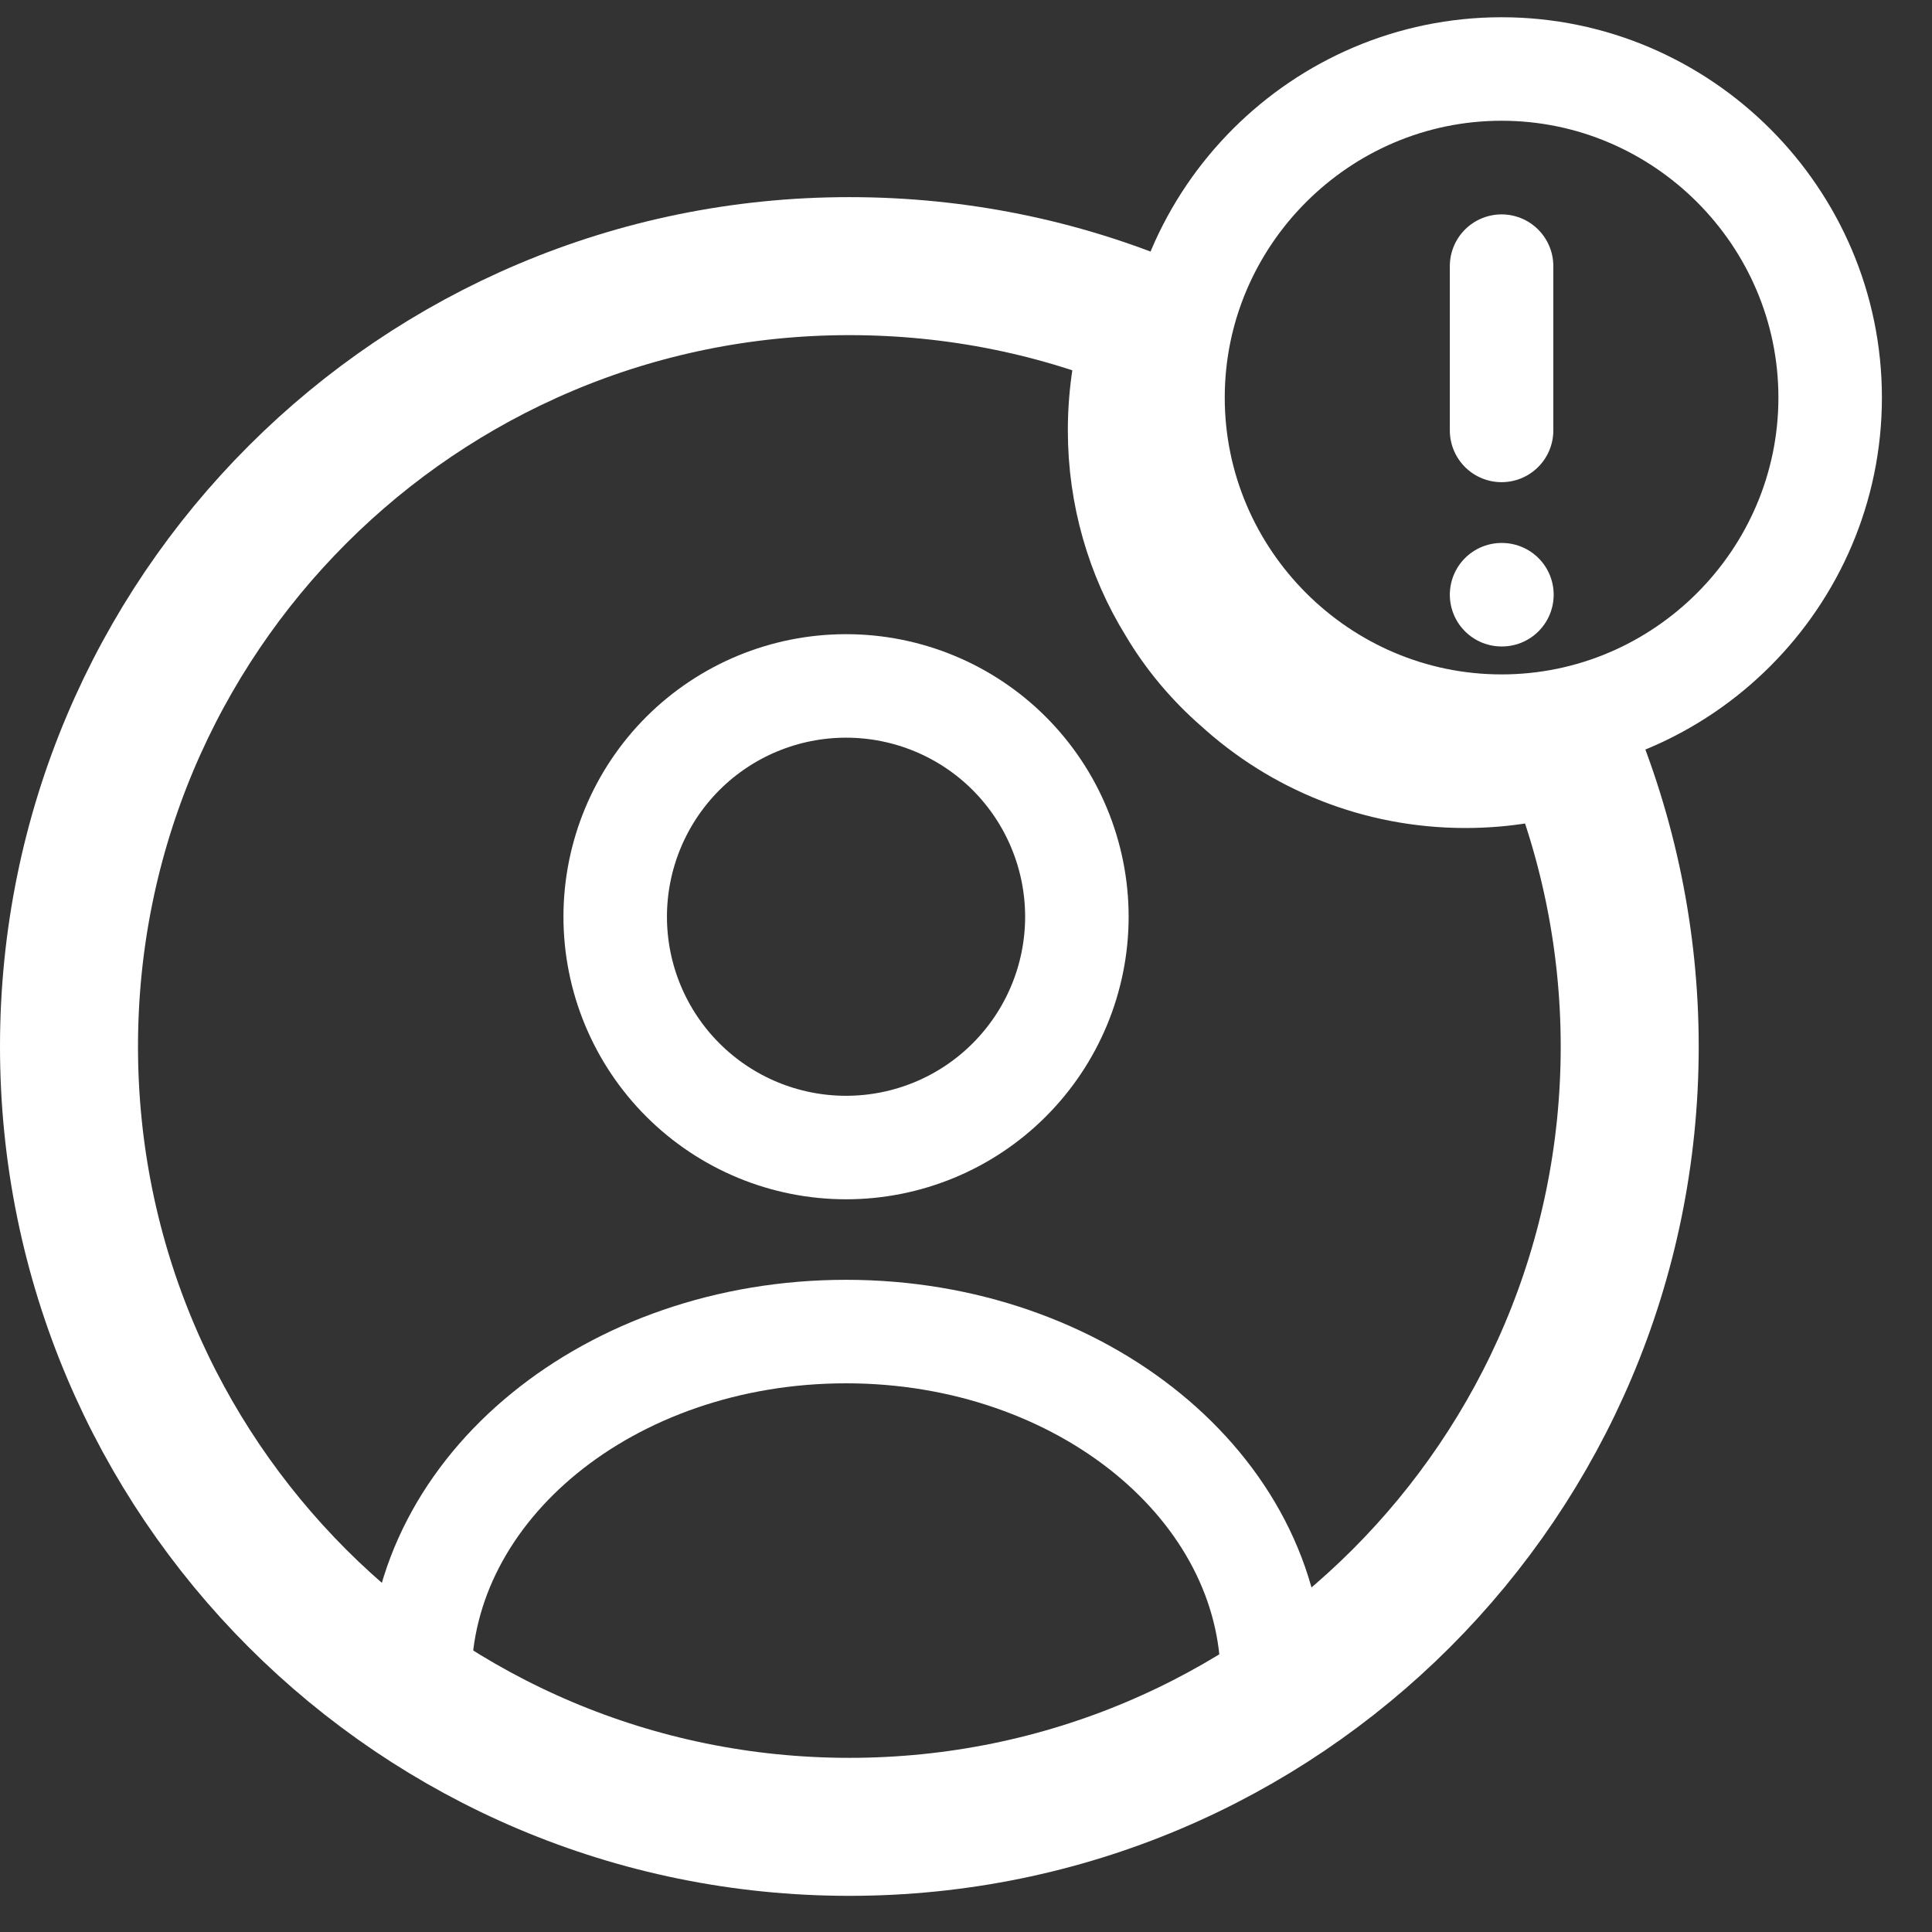 <svg width="28" height="28" viewBox="0 0 28 28" fill="none" xmlns="http://www.w3.org/2000/svg">
<rect x="0" y="0" width="28" height="28" fill="#333333" stroke="none"/>
<path d="M18.44 24.333C18.44 21.56 15.678 19.298 12.262 19.298C8.845 19.298 6.083 21.548 6.083 24.333M12.262 16.631C13.149 16.631 14 16.279 14.627 15.651C15.254 15.024 15.607 14.173 15.607 13.286C15.607 12.399 15.254 11.548 14.627 10.92C14 10.293 13.149 9.941 12.262 9.941C11.374 9.941 10.524 10.293 9.896 10.92C9.269 11.548 8.916 12.399 8.916 13.286C8.916 14.173 9.269 15.024 9.896 15.651C10.524 16.279 11.374 16.631 12.262 16.631Z" stroke="white" stroke-width="1.5" stroke-linecap="round" stroke-linejoin="round"/>
<path d="M23.619 15.167C23.619 21.417 18.559 26.476 12.309 26.476C6.06 26.476 1 21.417 1 15.167C1 8.917 6.06 3.857 12.309 3.857C13.869 3.857 15.357 4.167 16.714 4.738C16.559 5.214 16.476 5.714 16.476 6.238C16.476 7.131 16.726 7.976 17.167 8.691C17.405 9.095 17.714 9.464 18.071 9.774C18.905 10.536 20.012 11 21.238 11C21.762 11 22.262 10.917 22.726 10.75C23.298 12.107 23.619 13.607 23.619 15.167Z" stroke="white" stroke-width="2" stroke-linecap="round" stroke-linejoin="round"/>
<path d="M21.762 3.857V6.238M21.762 10.524C24.381 10.524 26.524 8.381 26.524 5.762C26.524 3.143 24.381 1 21.762 1C19.143 1 17 3.143 17 5.762C17 8.381 19.143 10.524 21.762 10.524Z" stroke="white" stroke-width="1.5" stroke-linecap="round" stroke-linejoin="round"/>
<path d="M21.762 8.619H21.767" stroke="white" stroke-width="1.5" stroke-linecap="round" stroke-linejoin="round"/>
</svg>
